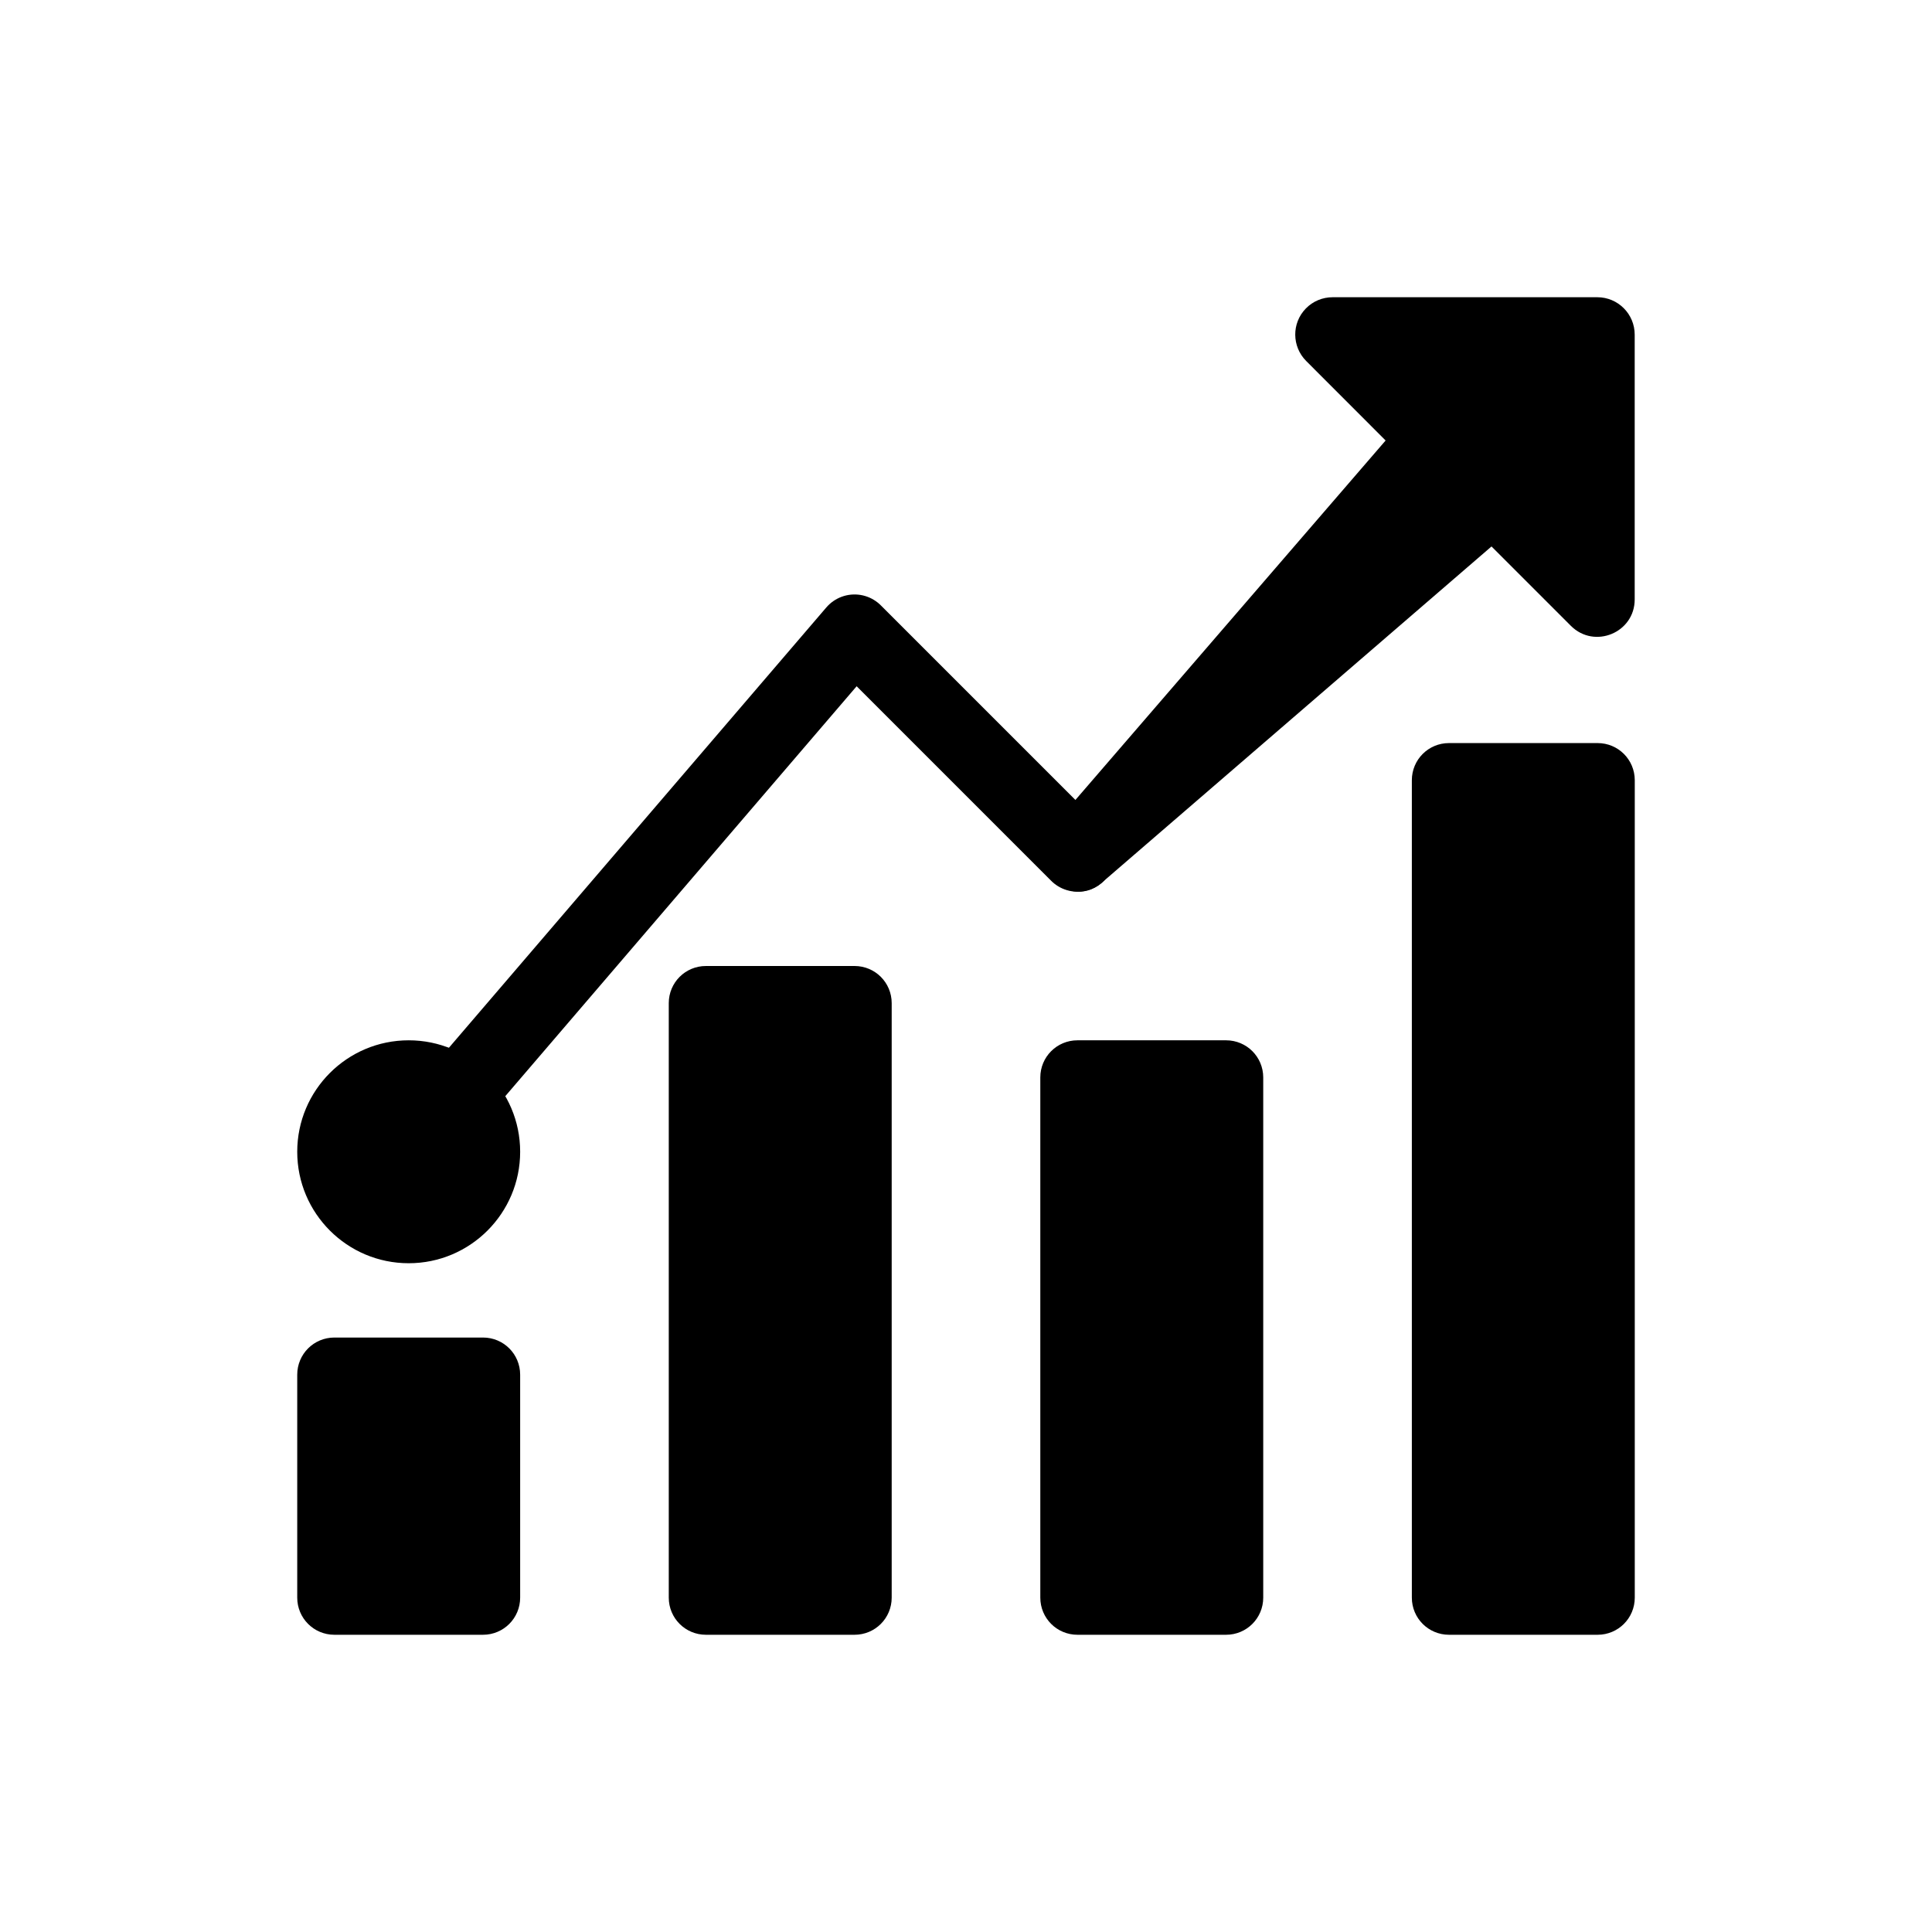 <svg width="26" height="26" viewBox="0 0 26 26" xmlns="http://www.w3.org/2000/svg">
<path d="m 17.934,4 c -0.136,-7e-5 -0.266,0.054 -0.361,0.152 -0.192,0.197 -0.189,0.512 0.006,0.707 L 18.647,5.928 14.162,11.125 c -0.489,0.474 0.238,1.201 0.713,0.713 l 5.197,-4.484 1.068,1.068 c 0.317,0.317 0.859,0.093 0.859,-0.355 v -3.562 C 22,4.226 21.774,4 21.496,4 Z M 19.5,10 C 19.223,10 19,10.223 19,10.5 v 11 c 0,0.277 0.223,0.5 0.5,0.5 h 2 c 0.277,0 0.5,-0.223 0.5,-0.5 v -11 C 22,10.223 21.777,10 21.5,10 Z m -14,4 C 4.672,14 4,14.672 4,15.5 4,16.328 4.672,17 5.5,17 6.328,17 7,16.328 7,15.5 7,14.672 6.328,14 5.5,14 Z m 4,-1 C 9.223,13 9,13.223 9,13.5 v 8 C 9,21.777 9.223,22 9.5,22 h 2 c 0.277,0 0.5,-0.223 0.5,-0.5 v -8 C 12,13.223 11.777,13 11.5,13 Z m 5,1 C 14.223,14 14,14.223 14,14.5 v 7 c 0,0.277 0.223,0.5 0.5,0.5 h 2 c 0.277,0 0.5,-0.223 0.5,-0.5 v -7 C 17,14.223 16.777,14 16.5,14 Z m -10,4 C 4.223,18 4,18.223 4,18.5 v 3 C 4,21.777 4.223,22 4.5,22 h 2 C 6.777,22 7,21.777 7,21.5 v -3 C 7,18.223 6.777,18 6.5,18 Z" transform="" style="opacity: 1; fill: #000000; fill-opacity: 1; stroke: none; stroke-width: 1px; stroke-linecap: butt; stroke-linejoin: round; stroke-miterlimit: 4; stroke-dasharray: none; stroke-dashoffset: 0; stroke-opacity: 1;" />
<path d="m 14.5,11.5 -3,-3 -6,7" transform="" style="fill: none; stroke: #000000; stroke-width: 1px; stroke-linecap: round; stroke-linejoin: round; stroke-opacity: 1;" />
</svg>